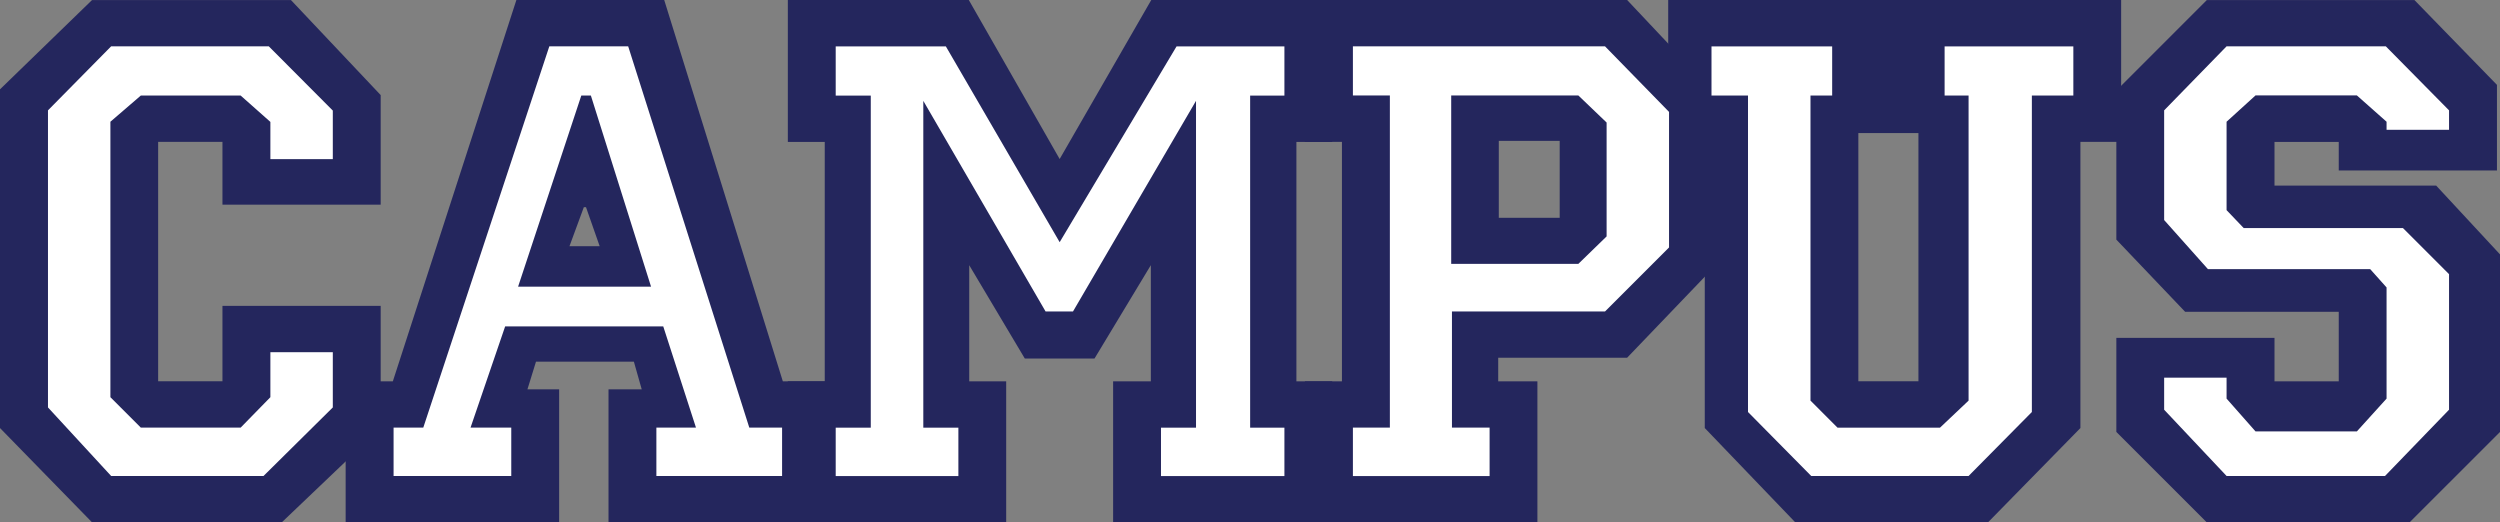 <?xml version="1.0" encoding="UTF-8" standalone="no"?>
<!-- Created with Inkscape (http://www.inkscape.org/) -->

<svg
   xmlns:dc="http://purl.org/dc/elements/1.1/"
   xmlns:cc="http://creativecommons.org/ns#"
   xmlns:rdf="http://www.w3.org/1999/02/22-rdf-syntax-ns#"
   xmlns:svg="http://www.w3.org/2000/svg"
   xmlns="http://www.w3.org/2000/svg"
   xmlns:sodipodi="http://sodipodi.sourceforge.net/DTD/sodipodi-0.dtd"
   xmlns:inkscape="http://www.inkscape.org/namespaces/inkscape"
   width="169.333mm"
   height="35.385mm"
   viewBox="0 0 600 125.379"
   id="svg36712"
   version="1.1"
   inkscape:version="0.91 r"
   sodipodi:docname="campus.svg">
  <rect x="0" y="0" width="600" height="125.379" fill="#808080" stroke="none"/>
  <defs
     id="defs36714" />
  <sodipodi:namedview
     id="base"
     pagecolor="#ffffff"
     bordercolor="#666666"
     borderopacity="1.0"
     inkscape:pageopacity="0.0"
     inkscape:pageshadow="2"
     inkscape:zoom="0.7"
     inkscape:cx="167.51389"
     inkscape:cy="51.706113"
     inkscape:document-units="px"
     inkscape:current-layer="layer4"
     showgrid="false"
     fit-margin-top="0"
     fit-margin-left="0"
     fit-margin-right="0"
     fit-margin-bottom="0"
     inkscape:window-width="1680"
     inkscape:window-height="1000"
     inkscape:window-x="0"
     inkscape:window-y="0"
     inkscape:window-maximized="1" />
  <g
     inkscape:groupmode="layer"
     id="layer4"
     inkscape:label="Layer 4"
     style="display:inline"
     transform="translate(-58.623,-244.934)">
    <path
       inkscape:connector-curvature="0"
       style="color:#000000;font-style:normal;font-variant:normal;font-weight:normal;font-stretch:normal;font-size:medium;line-height:normal;font-family:sans-serif;text-indent:0;text-align:start;text-decoration:none;text-decoration-line:none;text-decoration-style:solid;text-decoration-color:#000000;letter-spacing:normal;word-spacing:normal;text-transform:none;direction:ltr;block-progression:tb;writing-mode:lr-tb;baseline-shift:baseline;text-anchor:start;white-space:normal;clip-rule:nonzero;display:inline;overflow:visible;visibility:visible;opacity:1;isolation:auto;mix-blend-mode:normal;color-interpolation:sRGB;color-interpolation-filters:linearRGB;solid-color:#000000;solid-opacity:1;fill:#24265d;fill-opacity:1;fill-rule:nonzero;stroke:none;stroke-width:0.481;stroke-linecap:butt;stroke-linejoin:miter;stroke-miterlimit:10;stroke-dasharray:none;stroke-dashoffset:0;stroke-opacity:1;color-rendering:auto;image-rendering:auto;shape-rendering:auto;text-rendering:auto;enable-background:accumulate"
       d="M 588.26,244.948 566.545,266.676 566.545,302.44 583.053,319.762 619.924,319.762 619.924,336.461 604.502,336.461 604.502,326.024 566.545,326.024 566.545,348.598 588.26,370.313 636.908,370.313 658.623,348.598 658.623,348.498 658.623,305.985 643.312,289.483 604.502,289.483 604.502,278.991 619.924,278.991 619.924,285.844 657.895,285.844 657.895,265.305 638.09,244.948 588.26,244.948 Z"
       id="path37711" />
    <path
       style="color:#000000;font-style:normal;font-variant:normal;font-weight:normal;font-stretch:normal;font-size:medium;line-height:normal;font-family:sans-serif;text-indent:0;text-align:start;text-decoration:none;text-decoration-line:none;text-decoration-style:solid;text-decoration-color:#000000;letter-spacing:normal;word-spacing:normal;text-transform:none;direction:ltr;block-progression:tb;writing-mode:lr-tb;baseline-shift:baseline;text-anchor:start;white-space:normal;clip-rule:nonzero;display:inline;overflow:visible;visibility:visible;opacity:1;isolation:auto;mix-blend-mode:normal;color-interpolation:sRGB;color-interpolation-filters:linearRGB;solid-color:#000000;solid-opacity:1;fill:#24265d;fill-opacity:1;fill-rule:nonzero;stroke:none;stroke-width:0.481;stroke-linecap:butt;stroke-linejoin:miter;stroke-miterlimit:10;stroke-dasharray:none;stroke-dashoffset:0;stroke-opacity:1;color-rendering:auto;image-rendering:auto;shape-rendering:auto;text-rendering:auto;enable-background:accumulate"
       d="M 458.992,244.934 458.992,278.977 467.768,278.977 467.768,347.661 489.48,370.284 535.756,370.284 557.922,347.663 557.922,278.977 567.699,278.977 567.699,278.737 567.699,244.934 509.652,244.934 509.172,244.934 458.992,244.934 Z M 504.627,276.862 509.172,276.862 509.652,276.862 519.045,276.862 519.045,336.434 504.627,336.434 504.627,276.862 Z"
       id="path37707"
       inkscape:connector-curvature="0" />
    <path
       style="color:#000000;font-style:normal;font-variant:normal;font-weight:normal;font-stretch:normal;font-size:medium;line-height:normal;font-family:sans-serif;text-indent:0;text-align:start;text-decoration:none;text-decoration-line:none;text-decoration-style:solid;text-decoration-color:#000000;letter-spacing:normal;word-spacing:normal;text-transform:none;direction:ltr;block-progression:tb;writing-mode:lr-tb;baseline-shift:baseline;text-anchor:start;white-space:normal;clip-rule:nonzero;display:inline;overflow:visible;visibility:visible;opacity:1;isolation:auto;mix-blend-mode:normal;color-interpolation:sRGB;color-interpolation-filters:linearRGB;solid-color:#000000;solid-opacity:1;fill:#24265d;fill-opacity:1;fill-rule:nonzero;stroke:none;stroke-width:0.481;stroke-linecap:butt;stroke-linejoin:miter;stroke-miterlimit:10;stroke-dasharray:none;stroke-dashoffset:0;stroke-opacity:1;color-rendering:auto;image-rendering:auto;shape-rendering:auto;text-rendering:auto;enable-background:accumulate"
       d="M 371.818,244.934 371.818,278.977 380.689,278.977 380.689,336.448 371.818,336.448 371.818,370.284 427.6,370.284 427.6,336.448 418.193,336.448 418.193,330.789 449.133,330.789 470.652,308.344 470.652,308.248 470.652,267.766 449.135,244.934 371.818,244.934 Z M 418.332,278.737 432.949,278.737 432.949,297.2 418.332,297.2 418.332,278.737 Z"
       id="path37701"
       inkscape:connector-curvature="0" />
    <path
       inkscape:connector-curvature="0"
       style="color:#000000;font-style:normal;font-variant:normal;font-weight:normal;font-stretch:normal;font-size:medium;line-height:normal;font-family:sans-serif;text-indent:0;text-align:start;text-decoration:none;text-decoration-line:none;text-decoration-style:solid;text-decoration-color:#000000;letter-spacing:normal;word-spacing:normal;text-transform:none;direction:ltr;block-progression:tb;writing-mode:lr-tb;baseline-shift:baseline;text-anchor:start;white-space:normal;clip-rule:nonzero;display:inline;overflow:visible;visibility:visible;opacity:1;isolation:auto;mix-blend-mode:normal;color-interpolation:sRGB;color-interpolation-filters:linearRGB;solid-color:#000000;solid-opacity:1;fill:#24265d;fill-opacity:1;fill-rule:nonzero;stroke:none;stroke-width:0.481;stroke-linecap:butt;stroke-linejoin:miter;stroke-miterlimit:10;stroke-dasharray:none;stroke-dashoffset:0;stroke-opacity:1;color-rendering:auto;image-rendering:auto;shape-rendering:auto;text-rendering:auto;enable-background:accumulate"
       d="M 247.705,244.934 247.705,278.991 256.562,278.991 256.562,336.448 247.705,336.448 247.705,370.299 300.107,370.299 300.107,336.448 291.236,336.448 291.236,308.584 304.578,330.983 321.303,330.983 334.824,308.575 334.824,336.448 325.773,336.448 325.773,370.299 378.355,370.299 378.355,370.057 378.355,336.448 369.76,336.448 369.76,278.991 378.355,278.991 378.355,244.934 334.926,244.934 312.941,283.1 291.137,244.934 247.705,244.934 Z"
       id="path37697" />
    <path
       style="color:#000000;font-style:normal;font-variant:normal;font-weight:normal;font-stretch:normal;font-size:medium;line-height:normal;font-family:sans-serif;text-indent:0;text-align:start;text-decoration:none;text-decoration-line:none;text-decoration-style:solid;text-decoration-color:#000000;letter-spacing:normal;word-spacing:normal;text-transform:none;direction:ltr;block-progression:tb;writing-mode:lr-tb;baseline-shift:baseline;text-anchor:start;white-space:normal;clip-rule:nonzero;display:inline;overflow:visible;visibility:visible;opacity:1;isolation:auto;mix-blend-mode:normal;color-interpolation:sRGB;color-interpolation-filters:linearRGB;solid-color:#000000;solid-opacity:1;fill:#24265d;fill-opacity:1;fill-rule:nonzero;stroke:none;stroke-width:0.481;stroke-linecap:butt;stroke-linejoin:miter;stroke-miterlimit:10;stroke-dasharray:none;stroke-dashoffset:0;stroke-opacity:1;color-rendering:auto;image-rendering:auto;shape-rendering:auto;text-rendering:auto;enable-background:accumulate"
       d="M 182.555,244.934 152.906,336.447 141.58,336.447 141.58,370.299 192.816,370.299 192.816,338.369 185.211,338.369 187.26,331.736 210.754,331.736 212.635,338.369 204.668,338.369 204.668,370.299 257.619,370.299 257.619,370.057 257.619,336.447 246.502,336.447 218.035,244.934 182.555,244.934 Z M 198.744,294.656 199.262,294.656 202.543,304.018 195.297,304.018 198.744,294.656 Z"
       id="path38155"
       inkscape:connector-curvature="0" />
    <path
       inkscape:connector-curvature="0"
       style="color:#000000;font-style:normal;font-variant:normal;font-weight:normal;font-stretch:normal;font-size:medium;line-height:normal;font-family:sans-serif;text-indent:0;text-align:start;text-decoration:none;text-decoration-line:none;text-decoration-style:solid;text-decoration-color:#000000;letter-spacing:normal;word-spacing:normal;text-transform:none;direction:ltr;block-progression:tb;writing-mode:lr-tb;baseline-shift:baseline;text-anchor:start;white-space:normal;clip-rule:nonzero;display:inline;overflow:visible;visibility:visible;opacity:1;isolation:auto;mix-blend-mode:normal;color-interpolation:sRGB;color-interpolation-filters:linearRGB;solid-color:#000000;solid-opacity:1;fill:#24265d;fill-opacity:1;fill-rule:nonzero;stroke:none;stroke-width:0.481;stroke-linecap:butt;stroke-linejoin:miter;stroke-miterlimit:10;stroke-dasharray:none;stroke-dashoffset:0;stroke-opacity:1;color-rendering:auto;image-rendering:auto;shape-rendering:auto;text-rendering:auto;enable-background:accumulate"
       d="M 80.709,244.948 58.623,266.372 58.623,347.663 80.705,370.286 126.262,370.286 149.984,347.666 149.984,347.565 149.984,318.334 112.014,318.334 112.014,336.434 96.578,336.434 96.578,278.977 112.014,278.977 112.014,294.055 149.984,294.055 149.984,267.752 128.453,244.948 80.709,244.948 Z"
       id="path37689" />
    <path
       style="display:inline;fill:#ffffff;fill-opacity:1;fill-rule:nonzero;stroke:none"
       d="M 138.497,342.717 138.497,329.465 123.515,329.465 123.515,340.259 116.374,347.564 92.425,347.564 85.119,340.259 85.119,274.15 92.425,267.861 116.374,267.861 123.515,274.192 123.515,283.131 138.497,283.131 138.497,271.472 123.131,256.051 85.298,256.051 70.137,271.418 70.137,342.717 85.298,359.168 121.867,359.168 138.497,342.717"
       id="path30400-3"
       inkscape:connector-curvature="0" />
    <path
       style="display:inline;fill:#ffffff;fill-opacity:1;fill-rule:nonzero;stroke:none"
       d="M 366.882,359.182 366.882,347.578 358.657,347.578 358.657,267.875 366.882,267.875 366.882,256.065 340.997,256.065 312.941,303.057 285.627,256.065 259.192,256.065 259.192,267.875 267.61,267.875 267.61,347.578 259.192,347.578 259.192,359.182 288.635,359.182 288.635,347.578 280.217,347.578 280.217,269.138 309.563,319.687 316.141,319.687 345.666,269.138 345.666,347.578 337.261,347.578 337.261,359.182 366.882,359.182"
       id="path30404-5"
       inkscape:connector-curvature="0" />
    <path
       style="display:inline;fill:#ffffff;fill-opacity:1;fill-rule:nonzero;stroke:none"
       d="M 383.32,256.051 383.32,267.846 392.191,267.846 392.191,347.565 383.32,347.565 383.32,359.182 416.127,359.182 416.127,347.565 407.092,347.565 407.092,319.688 443.826,319.688 459.191,304.321 459.191,271.788 443.826,256.051 383.32,256.051 Z M 406.912,267.846 437.426,267.846 444.209,274.342 444.209,301.67 437.426,308.262 406.912,308.262 406.912,267.846 Z"
       id="path37641"
       inkscape:connector-curvature="0" />
    <path
       style="display:inline;fill:#ffffff;fill-opacity:1;fill-rule:nonzero;stroke:none"
       d="M 556.226,267.861 556.226,256.065 525.328,256.065 525.328,267.861 531.082,267.861 531.082,341.082 524.215,347.578 499.634,347.578 493.139,341.082 493.139,267.861 498.343,267.861 498.343,256.065 469.382,256.065 469.382,267.861 478.143,267.861 478.143,343.815 493.317,359.168 531.082,359.168 546.27,343.815 546.27,267.861 556.226,267.861"
       id="path30412-8"
       inkscape:connector-curvature="0" />
    <path
       style="display:inline;fill:#ffffff;fill-opacity:1;fill-rule:nonzero;stroke:none"
       d="M 646.393,343.266 646.393,310.734 635.325,299.665 597.107,299.665 593.001,295.367 593.001,274.15 599.95,267.833 624.27,267.833 631.398,274.15 631.398,276.087 646.393,276.087 646.393,271.418 631.219,256.051 593.001,256.051 578.019,271.418 578.019,297.743 588.525,309.525 627.47,309.525 631.398,313.92 631.398,340.602 624.27,348.471 599.95,348.471 593.001,340.602 593.001,335.576 578.019,335.576 578.019,343.266 593.001,359.168 631.027,359.168 646.393,343.266"
       id="path30416-5"
       inkscape:connector-curvature="0" />
    <path
       style="display:inline;fill:#ffffff;fill-opacity:1;fill-rule:nonzero;stroke:none"
       d="M 190.461,256.051 160.209,347.565 153.082,347.565 153.082,359.168 181.328,359.168 181.328,347.565 171.551,347.565 179.859,323.272 217.803,323.272 225.658,347.565 216.154,347.565 216.154,359.168 246.324,359.168 246.324,347.565 238.455,347.565 209.385,256.051 190.461,256.051 Z M 198.137,267.862 200.432,267.862 214.877,313.741 182.963,313.741 198.137,267.862 Z"
       id="path37633"
       inkscape:connector-curvature="0" />
  </g>
</svg>
